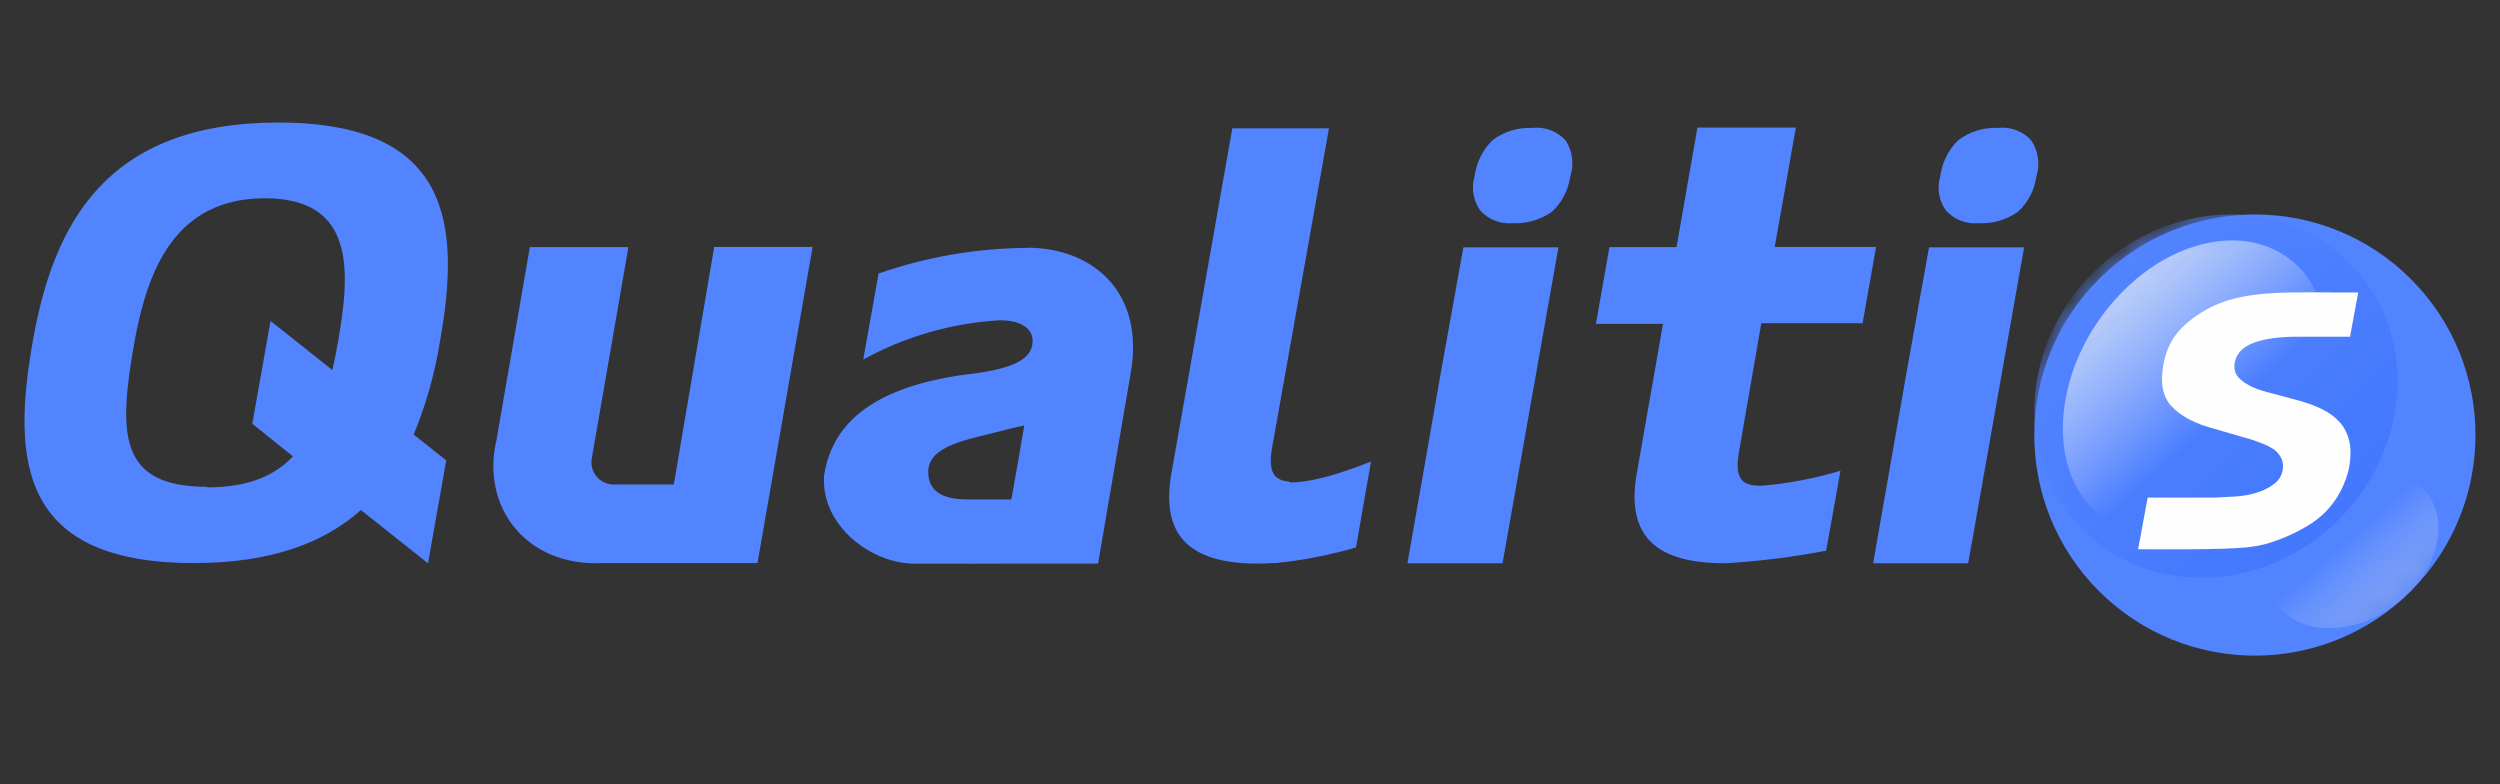 <?xml version="1.0" encoding="UTF-8"?>
<svg width="102px" height="32px" viewBox="0 0 102 32" version="1.1" xmlns="http://www.w3.org/2000/svg" xmlns:xlink="http://www.w3.org/1999/xlink">
    <rect x="0" y="0" width="102" height="32" fill="#333333" stroke="none"/>
    <title>logo</title>
    <defs>
        <path d="M2.636,2.636 C-0.879,6.151 -0.879,11.848 2.636,15.365 L2.636,15.365 C6.151,18.878 11.849,18.878 15.365,15.365 L15.365,15.365 C18.878,11.848 18.878,6.151 15.365,2.636 L15.365,2.636 C13.607,0.879 11.303,0 9,0 L9,0 C6.697,0 4.395,0.879 2.636,2.636" id="path-1"></path>
        <linearGradient x1="15.714%" y1="15.985%" x2="85.775%" y2="83.439%" id="linearGradient-3">
            <stop stop-color="#5384FF" offset="0%"></stop>
            <stop stop-color="#4277FE" offset="100%"></stop>
        </linearGradient>
        <linearGradient x1="9.5%" y1="0%" x2="58.317%" y2="56.895%" id="linearGradient-4">
            <stop stop-color="#E0E9F1" offset="0%"></stop>
            <stop stop-color="#FFFFFF" stop-opacity="0" offset="99.991%"></stop>
        </linearGradient>
        <linearGradient x1="43.973%" y1="43.312%" x2="134.013%" y2="129.327%" id="linearGradient-5">
            <stop stop-color="#FFFFFF" stop-opacity="0" offset="0%"></stop>
            <stop stop-color="#516EA0" offset="100%"></stop>
        </linearGradient>
    </defs>
    <g id="页面-1" stroke="none" stroke-width="1" fill="none" fill-rule="evenodd">
        <g id="Qualitis系统-我的项目" transform="translate(-16, -16)">
            <g id="logo" transform="translate(16, 16)">
                <rect id="矩形" opacity="0" x="0" y="0" width="102" height="32"></rect>
                <g id="编组-18" transform="translate(1, 5)">
                    <path d="M16.951,8.93 C17.795,4.18 17.425,0 10.357,0 C3.29,0 1.172,4.18 0.337,8.93 C-0.534,13.848 -0.16,17.973 6.908,17.973 C10.056,17.973 12.219,17.152 13.725,15.81 L16.463,17.982 L17.206,13.784 L15.879,12.73 C16.382,11.509 16.742,10.234 16.951,8.93 Z M7.451,14.861 C3.801,14.861 3.828,12.662 4.49,8.93 C5.019,6.009 6.15,3.089 9.81,3.089 C13.469,3.089 13.31,6.009 12.794,8.93 C12.726,9.336 12.643,9.728 12.561,10.098 L10.038,8.095 L10.038,8.095 L9.294,12.288 L10.951,13.62 C10.18,14.441 9.075,14.884 7.451,14.884 L7.451,14.861 Z" id="形状" fill="#5384FF" fill-rule="nonzero"></path>
                    <path d="M23.663,17.973 L29.905,17.973 L32.154,5.074 L28.139,5.074 L26.492,14.765 L24.137,14.765 C23.845,14.796 23.555,14.684 23.36,14.464 C23.164,14.244 23.087,13.944 23.152,13.657 L24.639,5.083 L20.619,5.083 L19.25,12.986 C18.625,15.66 20.446,18.151 23.645,17.973" id="路径" fill="#5384FF" fill-rule="nonzero"></path>
                    <path d="M40.262,15.377 L38.483,15.377 C37.37,15.377 36.872,14.994 36.872,14.241 C36.872,13.488 37.689,13.109 38.916,12.817 C39.646,12.639 40.45,12.42 40.792,12.361 C40.486,14.159 40.262,15.386 40.262,15.386 M40.897,5.115 C38.836,5.129 36.792,5.482 34.846,6.16 L34.221,9.669 C35.934,8.727 37.836,8.18 39.788,8.067 C40.81,8.067 41.257,8.523 41.102,9.144 C40.947,9.765 40.039,10.107 38.328,10.289 C34.851,10.782 32.976,12.114 32.624,14.396 C32.474,16.44 34.55,17.987 36.275,17.996 C37.999,18.005 39.811,17.996 39.811,17.996 L43.803,17.996 L44.15,15.952 L45.126,10.262 C45.729,6.94 43.607,5.106 40.897,5.106" id="形状" fill="#5384FF" fill-rule="nonzero"></path>
                    <path d="M74.092,14.204 C73.039,14.523 71.957,14.729 70.861,14.82 C70.181,14.82 69.734,14.647 69.948,13.451 L70.861,8.186 L74.995,8.186 L75.543,5.074 L71.409,5.074 L72.271,0.205 L68.256,0.205 L67.402,5.083 L64.665,5.083 L64.113,8.213 L66.85,8.213 L65.778,14.332 C65.267,17.243 67.037,17.982 69.401,17.982 C70.78,17.9 72.151,17.727 73.508,17.467 L74.092,14.204 Z" id="路径" fill="#5384FF" fill-rule="nonzero"></path>
                    <path d="M76.793,10.162 L75.424,17.982 L79.302,17.982 L81.584,5.092 L77.705,5.092 L76.793,10.162 Z M81.885,0.739 C81.541,0.353 81.03,0.159 80.516,0.219 C79.933,0.191 79.358,0.369 78.892,0.721 C78.493,1.114 78.237,1.63 78.166,2.186 C78.019,2.66 78.101,3.177 78.39,3.582 C78.719,3.954 79.204,4.148 79.699,4.107 C80.275,4.139 80.845,3.978 81.319,3.65 C81.735,3.276 82.004,2.767 82.081,2.213 C82.24,1.717 82.168,1.176 81.885,0.739 L81.885,0.739 Z" id="形状" fill="#5384FF" fill-rule="nonzero"></path>
                    <g id="编组" transform="translate(82, 3.75)">
                        <mask id="mask-2" fill="white">
                            <use xlink:href="#path-1"></use>
                        </mask>
                        <use id="Clip-2" fill="#5384FF" xlink:href="#path-1"></use>
                        <path d="M2.387,2.387 C-0.622,5.397 -0.812,10.085 1.963,12.86 L1.963,12.86 C4.738,15.636 9.427,15.445 12.436,12.436 L12.436,12.436 C15.446,9.428 15.635,4.738 12.861,1.963 L12.861,1.963 C11.547,0.65 9.803,0 8.012,0 L8.012,0 C6.021,-0 3.972,0.802 2.387,2.387" id="Fill-3" fill="url(#linearGradient-3)" mask="url(#mask-2)"></path>
                        <path d="M8.21,1.061 C9.252,1.094 10.207,1.493 10.917,2.282 L10.994,2.369 C12.672,4.358 10.855,6.595 8.502,9.21 L8.401,9.322 C8.267,9.471 8.134,9.617 8.002,9.761 L7.805,9.974 C5.713,12.229 3.896,13.706 2.266,11.894 L2.182,11.799 C0.471,9.767 0.964,6.062 3.317,3.45 C4.725,1.883 6.487,1.059 8.067,1.059 L8.21,1.061 Z" id="Clip-6" fill="url(#linearGradient-4)" mask="url(#mask-2)"></path>
                        <g mask="url(#mask-2)">
                            <g transform="translate(4.235, 3.176)">
                                <path d="M10.471,7.425 L10.558,7.428 C10.847,7.447 11.128,7.561 11.4,7.795 L11.482,7.869 L11.571,7.958 C11.943,8.354 12.142,8.862 12.177,9.414 L12.182,9.543 L12.182,9.649 L12.177,9.785 C12.122,10.644 11.7,11.573 10.943,12.346 L10.814,12.473 L10.691,12.586 C9.866,13.322 8.873,13.728 7.958,13.774 L7.814,13.778 L7.759,13.778 L7.622,13.774 C7.032,13.745 6.49,13.556 6.068,13.198 L5.972,13.112 L5.889,13.029 C5.655,12.778 5.537,12.521 5.512,12.256 L5.508,12.167 L5.508,12.134 L5.512,12.04 C5.586,11.222 6.465,10.326 7.511,9.331 C8.604,8.292 9.581,7.425 10.471,7.425 Z" id="Clip-8" fill="url(#linearGradient-5)" transform="translate(8.845, 10.602) rotate(4) translate(-8.845, -10.602) "></path>
                                <path d="M8.225,5.298 C8.028,5.08 7.775,4.897 7.466,4.749 C7.156,4.601 6.801,4.476 6.399,4.374 L5.176,4.046 C5.128,4.033 5.08,4.019 5.032,4.004 C4.216,3.747 4.019,3.389 3.981,3.303 C3.813,2.861 4.098,2.499 4.098,2.499 C4.483,1.887 5.872,1.798 6.562,1.814 L8.646,1.814 L8.98,0.006 C8.653,0.006 8.401,0.009 8.02,0.006 C7.453,0.002 6.834,-0.005 6.244,0.006 C4.827,0.028 3.669,0.185 2.73,0.736 C1.792,1.289 1.252,1.881 1.05,2.857 C0.883,3.665 0.994,4.27 1.386,4.674 C1.777,5.078 2.375,5.384 3.178,5.589 L4.308,5.917 C4.383,5.937 4.467,5.961 4.552,5.987 C4.839,6.075 5.306,6.237 5.564,6.428 C5.793,6.614 5.973,6.887 5.893,7.276 C5.846,7.494 5.738,7.671 5.566,7.805 C5.395,7.94 5.194,8.049 4.967,8.131 C4.737,8.216 4.495,8.273 4.238,8.305 C3.983,8.337 3.749,8.343 3.537,8.353 C3.311,8.365 3.17,8.384 2.82,8.376 L0.39,8.376 L0,10.484 L0.195,10.484 C0.195,10.484 3.68,10.521 4.546,10.392 C4.68,10.373 4.808,10.357 4.934,10.332 C4.95,10.329 4.967,10.327 4.983,10.323 L4.978,10.321 C5.023,10.313 5.069,10.304 5.113,10.293 C5.783,10.119 6.399,9.833 6.908,9.531 C6.997,9.479 7.079,9.423 7.163,9.365 C8.191,8.654 8.51,7.591 8.592,7.226 C8.679,6.788 8.69,6.415 8.623,6.106 C8.553,5.784 8.42,5.515 8.225,5.298" id="Fill-9" fill="#FEFEFE"></path>
                            </g>
                        </g>
                    </g>
                    <path d="M57.793,10.162 L56.424,17.982 L60.303,17.982 L62.584,5.092 L58.706,5.092 L57.793,10.162 Z M62.885,0.739 C62.541,0.353 62.03,0.159 61.516,0.219 C60.933,0.192 60.358,0.37 59.892,0.721 C59.493,1.114 59.237,1.63 59.166,2.186 C59.022,2.661 59.104,3.176 59.39,3.582 C59.717,3.949 60.196,4.143 60.686,4.107 C61.261,4.138 61.831,3.977 62.306,3.65 C62.718,3.274 62.986,2.766 63.063,2.213 C63.23,1.72 63.165,1.178 62.885,0.739 L62.885,0.739 Z" id="形状" fill="#5384FF" fill-rule="nonzero"></path>
                    <path d="M51.592,14.647 C51.031,14.601 50.716,14.318 50.899,13.278 L53.221,0.237 L49.279,0.237 L46.792,14.323 C46.336,16.928 47.663,17.813 49.653,17.973 C50.065,18.002 50.478,18.002 50.889,17.973 L50.917,17.973 L51.049,17.973 C51.862,17.893 52.669,17.756 53.463,17.562 L53.463,17.562 C53.787,17.489 54.074,17.412 54.325,17.334 L54.937,13.83 C52.883,14.651 51.93,14.697 51.619,14.679" id="路径" fill="#5384FF" fill-rule="nonzero"></path>
                </g>
            </g>
        </g>
    </g>
</svg>